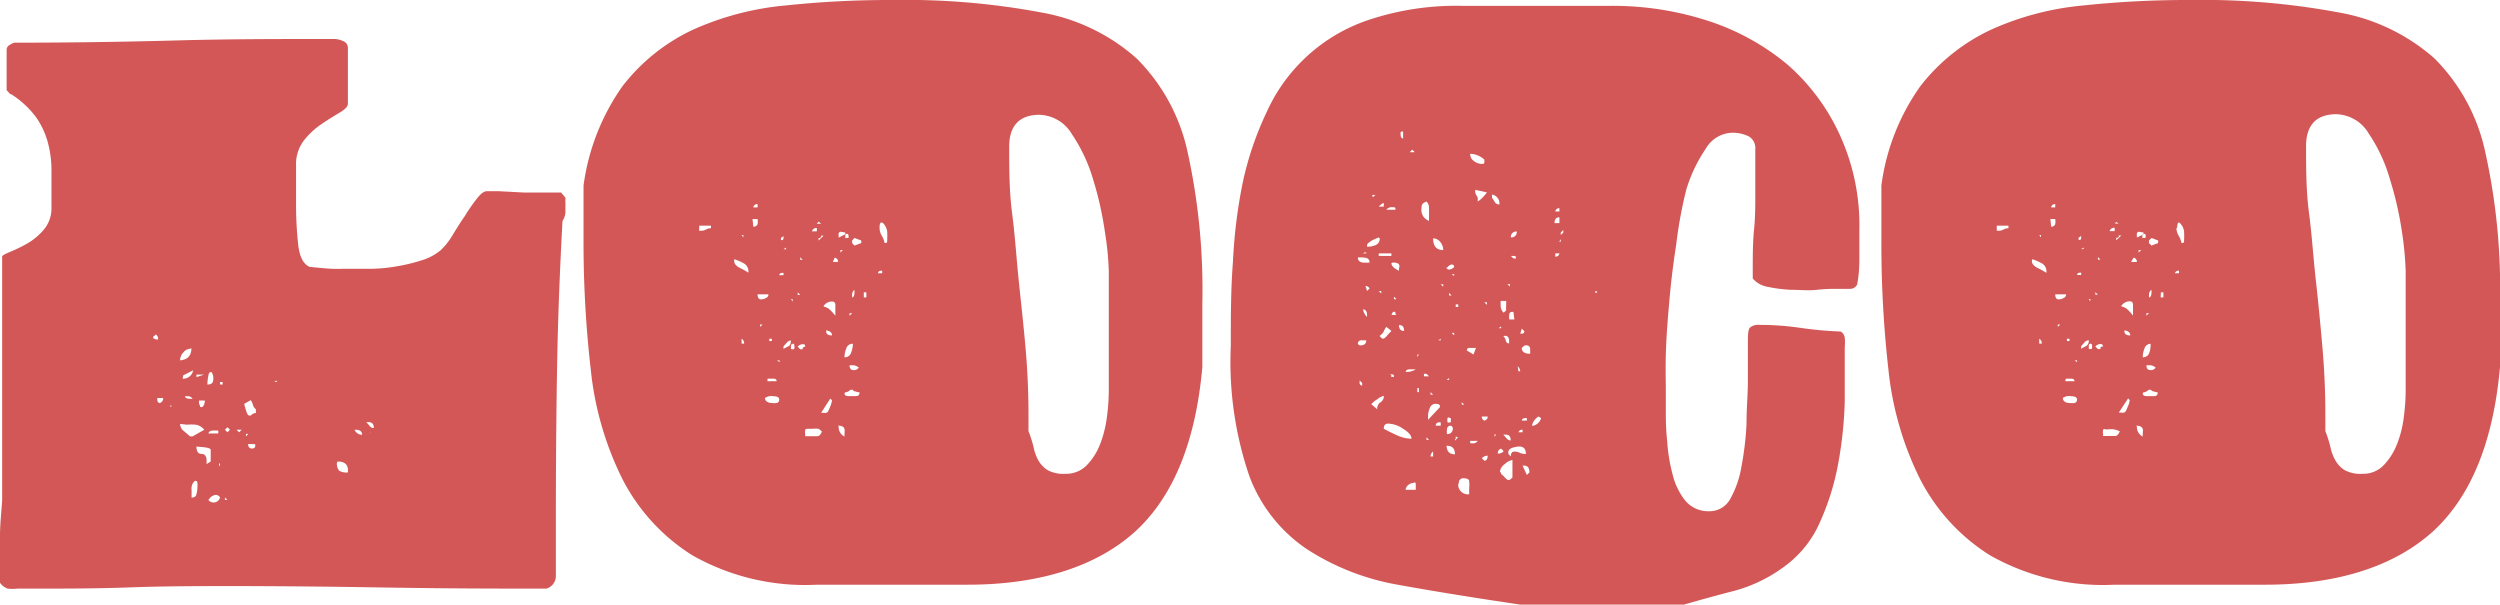 <svg xmlns="http://www.w3.org/2000/svg" viewBox="0 0 128.27 31.02"><defs><style>.cls-1{fill:#d35757;}</style></defs><g id="Layer_2" data-name="Layer 2"><g id="Layer_1-2" data-name="Layer 1"><path class="cls-1" d="M0,29c0-.6,0-1.11,0-1.54s.05-1,.11-1.76V13.17c0-.06.13-.13.39-.24a7.44,7.44,0,0,0,.87-.42,3.24,3.24,0,0,0,.88-.73,1.68,1.68,0,0,0,.39-1.14V8.79a5.5,5.5,0,0,0-.19-1.5A4.13,4.13,0,0,0,1.84,6,4.83,4.83,0,0,0,.6,4.85s-.08,0-.17-.13L.34,4.63V2.57a.29.29,0,0,1,.13-.25,1.05,1.05,0,0,1,.26-.13q4,0,8.15-.11C11.65,2,14.42,2,17.16,2a1.14,1.14,0,0,1,.45.11.37.37,0,0,1,.24.37V5.32c0,.14-.14.29-.41.45s-.58.35-.92.58a4,4,0,0,0-.93.86,2,2,0,0,0-.4,1.28c0,.12,0,.37,0,.76s0,.82,0,1.3a18.56,18.56,0,0,0,.11,2c.07.64.27,1,.58,1.14.49.05.87.09,1.14.1s.61,0,1,0,.64,0,1.07,0a8.06,8.06,0,0,0,1.29-.13,8.62,8.62,0,0,0,1.24-.3,2.75,2.75,0,0,0,1-.53,3.6,3.6,0,0,0,.58-.73c.21-.35.42-.69.64-1a9.28,9.28,0,0,1,.62-.9c.2-.26.37-.39.52-.39l.62,0,1.31.07c.54,0,1.17,0,1.88,0l.22.26v.13a.33.33,0,0,0,0,.12.29.29,0,0,1,0,.09c0,.14,0,.29,0,.43a.93.93,0,0,1-.15.43c-.14,2.6-.24,5.15-.28,7.66s-.06,5-.06,7.65V29.6a.68.68,0,0,1-.48.6H26.69q-3.66,0-7.21-.06t-7.21-.07c-1.89,0-3.78,0-5.68.07s-3.8.06-5.69.06a2.16,2.16,0,0,1-.51,0,.82.82,0,0,1-.39-.3ZM7.85,17.29c0,.09.12.13.26.13A.28.28,0,0,0,8,17.16Zm.22,3.13c0,.14,0,.23.12.26a.24.24,0,0,0,.18-.26Zm.72.47v-.08H8.71Zm1-3a.49.49,0,0,0-.38.19.58.58,0,0,0-.17.41C9.64,18.45,9.82,18.25,9.82,17.85Zm-.55,3.86a.48.48,0,0,0,.21.38l.3.26h.13l.6-.34a.7.7,0,0,0-.43-.26,2.71,2.71,0,0,0-.47,0Zm.13-2.32A.52.52,0,0,0,9.91,19l-.51.26Zm.12.9c0,.09.12.13.26.13h.13a.28.28,0,0,0-.26-.13ZM10,24.67a.53.53,0,0,0-.17.47v.39c.14,0,.23-.06.25-.18a1.27,1.27,0,0,0,.05-.34,1.83,1.83,0,0,0,0-.21C10.13,24.71,10.1,24.67,10,24.67Zm.08-5.32.39-.13h-.39Zm0,3.56c0,.26.09.38.26.38s.26.12.26.35v.17l.21-.13v-.6c0-.06-.1-.1-.32-.13Zm.13-2.23a.36.36,0,0,0,.05.13c0,.05,0,.08.08.08s.17-.14.17-.34h-.3Zm.6-1.59s-.1,0-.12.19a2.48,2.48,0,0,0-.05.45c.2,0,.3-.08.3-.25A.53.53,0,0,0,10.85,19.09Zm.39,3-.28,0c-.13,0-.21.07-.23.15h.51Zm-.51,3.56a.34.34,0,0,0,.6-.13.27.27,0,0,0-.22-.13A.47.47,0,0,0,10.73,25.61Zm.6-1.84a0,0,0,0,0-.05-.05s0,0,0,.05,0,.13,0,.13l.05-.09Zm0-4.08h.13v-.13h-.13Zm.38,2.45.13-.13-.13-.13-.13.13Zm-.13,3.47h.13l-.13-.13Zm.73-3.47.13-.13h-.26Zm.26-1.46a2.18,2.18,0,0,0,.09.32c.05.19.11.28.17.28h.08a.36.36,0,0,1,.26-.13V21a.45.45,0,0,1-.17-.3l-.09-.17Zm.09,1.67.12-.13h-.12Zm.12.39A.19.19,0,0,0,13,23h0s.06,0,.09-.08a.3.3,0,0,0,0-.13Zm1.33-3.18h.13v-.08Zm3.22,4.12a.58.58,0,0,0,.11.43.75.75,0,0,0,.45.09C17.89,23.85,17.7,23.68,17.33,23.68Zm.9-1.67a.43.43,0,0,0,.39.26c0-.18-.12-.26-.34-.26Zm.6-.39a1.8,1.8,0,0,1,.18.2.24.24,0,0,0,.21.1c0-.2-.09-.3-.26-.3Zm.22.6v-.08H19Z"/><path class="cls-1" d="M29.94,9.52a11.47,11.47,0,0,1,2-5.1,9.85,9.85,0,0,1,3.58-2.88A14.88,14.88,0,0,1,40.31.28,51.16,51.16,0,0,1,45.82,0a37.78,37.78,0,0,1,7.61.64A9.94,9.94,0,0,1,58.32,3a9.65,9.65,0,0,1,2.6,4.74,32.86,32.86,0,0,1,.77,7.83v3.26q-.51,5.72-3.41,8.41C56.35,29,53.47,30,49.64,30H41.91a11.73,11.73,0,0,1-6.39-1.51,10,10,0,0,1-3.6-3.94,16.35,16.35,0,0,1-1.61-5.6,56.93,56.93,0,0,1-.37-6.46Zm5.93,2.32H36a.56.56,0,0,0,.22-.06.48.48,0,0,1,.26-.07v-.13h-.6Zm1.8,1.55q0,.21.3.36a4.2,4.2,0,0,1,.43.24V13.9a.47.47,0,0,0-.28-.41,2.33,2.33,0,0,0-.45-.19Zm.47-1.21v-.12h-.09Zm-.09,5.45h.13a.27.27,0,0,0-.13-.25Zm.82-7.16a.21.21,0,0,0-.22.17h.22Zm-.22,1.16a.21.21,0,0,0,.22-.13.78.78,0,0,0,0-.26h-.26Zm.22,3.47c0,.17.06.26.17.26a.51.51,0,0,0,.26-.07.21.21,0,0,0,.13-.19ZM39,16.77l.13-.12H39Zm.25,3.65c0,.17.16.26.39.26a1,1,0,0,0,.21,0,.17.17,0,0,0,.13-.18c0-.11-.1-.17-.3-.17A.58.58,0,0,0,39.25,20.42Zm.13-.86h.47c0-.08-.07-.13-.12-.13h-.35Zm.09-2.06h.13v-.12h-.13ZM40,18.58v-.09h-.13ZM40.2,14c-.12,0-.19,0-.22.12h.22Zm0-1.89c-.06.06-.1.08-.13.08v.13c.09,0,.13,0,.13-.13Zm0,.68h.13V12.7Zm.38,4.68a.28.28,0,0,0-.21.11l-.17.19v.13l.28-.15C40.55,17.7,40.58,17.6,40.58,17.46Zm.09-2v-.12h-.09Zm0,2.19c-.06,0-.09,0-.09.13s0,.13.09.13.09,0,.09-.13S40.73,17.63,40.67,17.63Zm.26-2.53h.13L40.93,15Zm.13,2.79h.12a.12.12,0,0,1,.13-.13c0-.09,0-.13-.13-.13a.34.34,0,0,0-.25.13Zm0-4.59h.12l-.12-.13Zm.25,8.79a.31.31,0,0,0,0,.13.58.58,0,0,1,0,.13h.3l.32,0q.15,0,.24-.24A1.3,1.3,0,0,0,42,22a1.42,1.42,0,0,0-.3,0h-.15C41.38,22,41.31,22,41.31,22.09Zm.6-10.42a.23.23,0,0,0-.25.17h.25Zm0-.22h.22L42,11.37Zm.22.61c0,.08,0,.12-.13.12v.13l.26-.25Zm0,9.09.13,0a.31.31,0,0,0,.13,0l0,0c.06,0,.12-.09.19-.28a1.38,1.38,0,0,0,.11-.36v0l-.09-.09Zm.13-5.45a.65.65,0,0,1,.36.2,2.6,2.6,0,0,1,.24.27v-.55c0-.12-.06-.18-.17-.18A.5.5,0,0,0,42.26,15.7ZM42.39,17q0,.21.3.21c0-.14-.1-.23-.3-.26Zm.34-3.56H43a.21.21,0,0,0-.17-.22Zm.39-1.55s-.06,0-.09.09a.27.27,0,0,0,0,.13v.08l.34-.17,0-.09Zm-.09,10a.54.54,0,0,0,.3.51.65.65,0,0,1,0-.11.2.2,0,0,0,0-.1C43.37,21.94,43.26,21.84,43,21.84Zm.09-8.93.12-.13h-.12Zm.64,4.68a.33.33,0,0,0-.34.24,1.2,1.2,0,0,0-.09.45.33.33,0,0,0,.34-.24A1.29,1.29,0,0,0,43.76,17.59Zm-.43,2.53q0,.14.15.15a1.15,1.15,0,0,0,.24,0,1.11,1.11,0,0,0,.23,0c.1,0,.15-.08.15-.19l0,0a.74.74,0,0,1-.22-.05c-.08,0-.12-.06-.12-.08h-.13a.4.4,0,0,1-.26.13ZM43.46,12c-.06,0-.09,0-.09.13s0,.08.09.08.08,0,.08-.08S43.52,12,43.46,12Zm.13,4.2.13-.13h-.13Zm0,2.54c0,.17.07.25.21.25a.28.28,0,0,0,.26-.13.49.49,0,0,0-.34-.12Zm.25-6.14.35-.13v-.13l-.35-.13-.12.13v.13Zm0,2.27a.31.31,0,0,0-.12.26v.13c.08,0,.12-.11.12-.26Zm.48.39h.13V15h-.13Zm.94-1.37c-.11,0-.19,0-.21.13h.21Zm-.13-2.19a.77.77,0,0,0,.11.39,1.16,1.16,0,0,1,.15.38c.09,0,.13,0,.13-.13v0a4.26,4.26,0,0,0,0-.47.81.81,0,0,0-.22-.43C45.17,11.37,45.13,11.47,45.13,11.67Zm7.64,10.42a6.39,6.39,0,0,1,.26.82,2.35,2.35,0,0,0,.25.69,1.47,1.47,0,0,0,.47.49,1.69,1.69,0,0,0,.91.19,1.48,1.48,0,0,0,1.11-.45,3.27,3.27,0,0,0,.69-1.11,6,6,0,0,0,.34-1.4A10.49,10.49,0,0,0,56.89,20V13.9a15.12,15.12,0,0,0-.2-2,17.46,17.46,0,0,0-.6-2.68A8.29,8.29,0,0,0,55,6.89a2,2,0,0,0-1.67-1c-1,0-1.55.54-1.55,1.63s0,2.29.15,3.43.22,2.29.34,3.45.25,2.31.35,3.46.15,2.29.15,3.43Z"/><path class="cls-1" d="M63.15,17.76c0-1.46,0-2.9.11-4.33a26.56,26.56,0,0,1,.51-4.1A16.52,16.52,0,0,1,65,5.73,8.78,8.78,0,0,1,70.29,1,14.16,14.16,0,0,1,75,.3h7.64a15.83,15.83,0,0,1,5,.77,12.25,12.25,0,0,1,4.08,2.25A10.65,10.65,0,0,1,94.4,6.93a11.1,11.1,0,0,1,1,4.87c0,.54,0,1,0,1.35s0,.84-.11,1.44a.4.4,0,0,1-.4.23c-.22,0-.44,0-.67,0s-.55,0-1,.05-.85,0-1.29,0a7.26,7.26,0,0,1-1.22-.15,1.3,1.3,0,0,1-.78-.43v-.47c0-.69,0-1.38.07-2.08s.06-1.4.06-2.08v-2A.69.69,0,0,0,89.73,7a1.89,1.89,0,0,0-.84-.19,1.62,1.62,0,0,0-1.37.82,7.62,7.62,0,0,0-1,2.1A22.5,22.5,0,0,0,86,12.57q-.24,1.54-.36,3c-.09,1-.15,1.85-.17,2.64s0,1.35,0,1.7V21c0,.48,0,1,.07,1.63a8.7,8.7,0,0,0,.28,1.72,3.41,3.41,0,0,0,.66,1.35,1.53,1.53,0,0,0,1.22.53,1.2,1.2,0,0,0,1.08-.64,5.05,5.05,0,0,0,.57-1.65,15.66,15.66,0,0,0,.26-2.19c0-.79.07-1.52.07-2.21v-1.8c0-.55,0-.86.13-.95a.68.68,0,0,1,.47-.12,14.14,14.14,0,0,1,2.08.15,19.59,19.59,0,0,0,2.08.19.42.42,0,0,1,.21.32,2.63,2.63,0,0,1,0,.49c0,.81,0,1.74,0,2.79a20.58,20.58,0,0,1-.34,3.2,13,13,0,0,1-.94,3,5.55,5.55,0,0,1-1.85,2.28A7.62,7.62,0,0,1,89,30.31c-.82.21-1.69.45-2.6.71H78Q74.47,30.5,71.71,30A12.53,12.53,0,0,1,67,28.14a7.82,7.82,0,0,1-2.89-3.69A18.07,18.07,0,0,1,63.15,17.76Zm6.52-.17a.12.12,0,0,0,.13.13c.2,0,.3-.09.3-.26h-.24A.18.18,0,0,0,69.67,17.59Zm0-4.38c0,.15.08.23.24.26a2,2,0,0,0,.36,0c0-.14-.07-.22-.23-.25A2.24,2.24,0,0,0,69.71,13.21Zm.09,6.44a.12.12,0,0,0,.13.13v-.13l-.13-.13ZM69.93,13l.17,0s0-.05,0-.05,0,0,0,0h-.08Zm.21,1.93.13-.13a.25.25,0,0,0-.21-.13s0,0,0,0,0,0,0,0h0Zm-.21.86a.66.66,0,0,0,.21.47v-.09s0,0,0,0,0,0,0,0c0-.2-.08-.3-.22-.3Zm.51-3.48c-.2.12-.3.2-.3.26v.09a1.06,1.06,0,0,0,.45-.09.34.34,0,0,0,.2-.34l-.05-.05Zm0-2.19.13-.12H70.4ZM70.66,21l0,0a.4.4,0,0,1,.17-.36.35.35,0,0,0,.17-.33.9.9,0,0,0-.34.18,1.09,1.09,0,0,0-.3.25ZM71,10.42c-.06,0-.14.06-.26.18H71Zm-.26,2.71h.65V13h-.65Zm.13,1.93v-.13h-.13Zm.26,1.71A.92.92,0,0,0,71,17a.73.73,0,0,1-.22.24l.13.13H71a.62.62,0,0,0,.19-.18l.2-.21ZM71,22c.2.11.43.22.69.34a1.84,1.84,0,0,0,.73.17c0-.17-.15-.34-.43-.51a1.42,1.42,0,0,0-.69-.26C71.1,21.71,71,21.79,71,22Zm.39-11.37a.35.35,0,0,0-.26.13h.47c0-.09,0-.13-.13-.13Zm0,8.62a.12.12,0,0,0,0,.09h.13c0-.09,0-.13-.13-.13h-.08Zm0-5.75q0,.21.39.39v-.13C71.86,13.56,71.73,13.47,71.47,13.47Zm0,2.66h.26l0,0A.14.14,0,0,1,71.6,16h-.13Zm.13-.81h.13l-.13-.13Zm.26,1.33c0,.2.08.3.26.3,0-.2-.08-.3-.22-.3Zm.08-9.91c0,.2,0,.31.13.34V6.74Zm.56,12.18c-.17,0-.27,0-.3.13h.13a.89.89,0,0,0,.39-.13Zm.09,5.83a.42.42,0,0,0-.26.11.33.33,0,0,0-.13.24h.52s0-.1,0-.2S72.64,24.75,72.59,24.75ZM72.33,7.81h.26l-.13-.13Zm.39,10.51.08-.13h-.08Zm0,1.8h.08v-.21h-.08Zm.21-9.35a.58.58,0,0,0,.39.56v-.69a.43.43,0,0,0-.13-.3c-.15.06-.22.12-.24.19A1.66,1.66,0,0,0,72.93,10.77Zm.13,8.54h.26l-.13-.13h-.13Zm.13,3.26h.13l-.13-.13Zm.47-1.85a.31.31,0,0,0-.3.22,1.07,1.07,0,0,0-.09.43v.17s0,0,0,0l.6-.64C73.92,20.79,73.83,20.72,73.66,20.72Zm-.26-.47h.13l-.13-.13Zm.13,2.92a.29.29,0,0,0-.13.25h.13Zm0-10.94c0,.4.17.6.52.6a.65.65,0,0,0-.15-.41A.46.46,0,0,0,73.53,12.23Zm.39,9.44c-.15,0-.23,0-.26.17h.26Zm-.13-4.21h.13v-.08Zm.26-2.75v-.12h-.13Zm.34,7.13a.2.2,0,0,0-.15.19,1.15,1.15,0,0,0,0,.24.27.27,0,0,0,.3-.3C74.52,21.88,74.48,21.84,74.39,21.84Zm-.17,1c0,.31.14.47.43.47C74.65,23,74.5,22.87,74.22,22.87Zm0-9.14a.12.12,0,0,0,.13.13.4.4,0,0,0,.26-.13.12.12,0,0,0-.13-.13A.36.36,0,0,0,74.26,13.73Zm0,5.79h.13v-.09Zm.13,1.93c-.06,0-.09,0-.09.13s0,.13.09.13.09,0,.09-.13S74.45,21.45,74.39,21.45Zm0-6.26h.13l-.13-.13Zm.26-1v-.09h-.13Zm0,3.05v-.13h-.13Zm.08,5.19s0,0,0,.08,0,.05,0,.05l-.05,0,.05.08v0s0-.08.13-.17Zm0-6.65h.13v-.13h-.13Zm.13,9.05a.5.5,0,0,0,.56.56v-.3a1.82,1.82,0,0,0,0-.37c0-.1-.12-.15-.26-.15A.23.23,0,0,0,74.86,24.84ZM75,20.76h.13L75,20.64Zm.6-2.57.13-.34h-.34c-.06,0-.1,0-.13.13Zm-.17-10.3a.44.44,0,0,0,.19.37.67.67,0,0,0,.41.15h0c.09,0,.13,0,.13-.13V8.19A1.13,1.13,0,0,0,75.42,7.89Zm0,14.85a.74.74,0,0,0,.22,0,.28.28,0,0,0,.17-.12h-.39Zm.26-13a.46.46,0,0,0,.06.28.29.29,0,0,1,.07.23v.09a1.23,1.23,0,0,0,.26-.22,1.49,1.49,0,0,0,.21-.25v0s0,0,0,0,0,0,0,0Zm.34,11.63a.2.2,0,0,0,.13.21.2.2,0,0,0,.17-.21Zm.13,2.27c.12,0,.17-.12.17-.26a.41.41,0,0,0-.3.13Zm.13-8v-.13h-.13Zm.26-5.54c0,.06.07.14.13.24a.26.26,0,0,0,.25.15.46.46,0,0,0-.38-.51Zm.13,12.32.08-.13h-.08Zm.34.6a.23.23,0,0,0-.17.25.35.35,0,0,0,.3-.12Zm-.13-6.18h.13v-.09ZM77,15.44a1.62,1.62,0,0,0,0,.3.44.44,0,0,0,.15.3l.13-.12a1.38,1.38,0,0,1,0-.26c0-.12,0-.19,0-.22Zm0,8.8s0,.09.13.17a2.06,2.06,0,0,0,.21.21h.13l.13-.12v-.9a.78.78,0,0,0-.39.21.55.55,0,0,0-.25.39Zm.13-7a.47.47,0,0,1,.13.23.16.16,0,0,0,.17.15l0,0v-.13c0-.17-.07-.26-.21-.26s0,0,0,0,0,0,0,0Zm0,5.06.17.19a.28.28,0,0,0,.21.11c0-.2-.08-.3-.25-.3Zm.34-7.6v-.12h-.13ZM77.65,16c-.11,0-.19,0-.21.13a.8.8,0,0,0,0,.26h.26Zm-.26,7.29.13.13c0-.17.06-.25.17-.25a.55.55,0,0,1,.28.06.67.67,0,0,0,.32.06c0-.25-.11-.38-.34-.38a1.35,1.35,0,0,0-.34.06c-.15.05-.22.13-.22.24Zm.43-11.41a.27.27,0,0,0-.3.3A.27.27,0,0,0,77.82,11.88Zm-.17,1.38h.13c0-.09,0-.13-.13-.13h-.13Zm.26,5.79H78a.4.4,0,0,0-.13-.26Zm.21,3a.19.19,0,0,0-.21.13h.21ZM78,17.12h.08a.12.12,0,0,0,.13-.13l-.13-.13Zm.08.73c0,.2.14.3.43.3,0-.06,0-.15,0-.26a.18.18,0,0,0-.19-.17h-.09Zm.26,3.6c-.14,0-.23,0-.26.13h.26Zm0,2.92.13-.13v0c0-.23-.09-.35-.26-.35,0,0,0,0,0,0h-.09Zm.6-3a.74.74,0,0,0-.34.47h.08a.55.55,0,0,0,.39-.39Zm1.07-10.22c-.17,0-.25.1-.25.3h.25Zm0-.47a.2.2,0,0,0-.21.17h.21Zm-.21,2.49a.2.2,0,0,0,.21-.17h-.21ZM80,12.4h.08v-.13Zm.08-.47v.13l.13-.13V11.8Zm1.85,3a.08.08,0,0,0-.09.09,0,0,0,0,0,0,0c.06,0,.09,0,.09,0Z"/><path class="cls-1" d="M96.53,9.52a11.35,11.35,0,0,1,2-5.1,9.88,9.88,0,0,1,3.59-2.88A14.75,14.75,0,0,1,106.89.28,51.29,51.29,0,0,1,112.4,0,38,38,0,0,1,120,.64,10,10,0,0,1,124.91,3a9.63,9.63,0,0,1,2.59,4.74,32.35,32.35,0,0,1,.77,7.83v3.26q-.51,5.72-3.41,8.41C122.93,29,120.05,30,116.22,30H108.5a11.77,11.77,0,0,1-6.4-1.51,10,10,0,0,1-3.6-3.94,16.35,16.35,0,0,1-1.61-5.6,57,57,0,0,1-.36-6.46Zm5.92,2.32h.13a.57.57,0,0,0,.21-.06.51.51,0,0,1,.26-.07v-.13h-.6Zm1.8,1.55q0,.21.3.36A4.2,4.2,0,0,1,105,14V13.9a.47.47,0,0,0-.28-.41,2.33,2.33,0,0,0-.45-.19Zm.47-1.21v-.12h-.09Zm-.09,5.45h.13a.27.27,0,0,0-.13-.25Zm.82-7.16a.2.2,0,0,0-.21.17h.21Zm-.21,1.16a.2.2,0,0,0,.21-.13.78.78,0,0,0,0-.26h-.25Zm.21,3.47c0,.17.06.26.17.26a.51.51,0,0,0,.26-.07.21.21,0,0,0,.13-.19Zm.13,1.67.13-.12h-.13Zm.26,3.65c0,.17.15.26.38.26a1.15,1.15,0,0,0,.22,0,.18.18,0,0,0,.13-.18c0-.11-.11-.17-.3-.17A.55.55,0,0,0,105.84,20.42Zm.12-.86h.48c0-.08-.07-.13-.13-.13H106Zm.09-2.06h.13v-.12h-.13Zm.52,1.08v-.09h-.13Zm.21-4.59c-.11,0-.19,0-.21.12h.21Zm0-1.89c-.06.06-.1.08-.13.08v.13c.09,0,.13,0,.13-.13Zm0,.68h.13V12.7Zm.39,4.68a.28.28,0,0,0-.22.11l-.17.19v.13l.28-.15A.31.31,0,0,0,107.17,17.46Zm.08-2v-.12h-.08Zm0,2.19c-.06,0-.08,0-.08.13s0,.13.08.13.09,0,.09-.13S107.31,17.63,107.25,17.63Zm.26-2.53h.13l-.13-.13Zm.13,2.79h.13c0-.09,0-.13.13-.13a.12.12,0,0,0-.13-.13.36.36,0,0,0-.26.13Zm0-4.59h.13l-.13-.13Zm.26,8.79a.27.27,0,0,0,0,.13.3.3,0,0,1,0,.13h.3l.32,0q.15,0,.24-.24a1.3,1.3,0,0,0-.3-.1,1.42,1.42,0,0,0-.3,0h-.15C108,22,107.9,22,107.9,22.09Zm.6-10.42a.23.23,0,0,0-.26.17h.26Zm0-.22h.21l-.13-.08Zm.21.61c0,.08,0,.12-.13.12v.13l.26-.25Zm0,9.09.13,0a.36.36,0,0,0,.13,0l0,0c.06,0,.12-.09.19-.28a1.06,1.06,0,0,0,.11-.36v0l-.08-.09Zm.13-5.45a.65.65,0,0,1,.36.2,2.6,2.6,0,0,1,.24.27v-.55c0-.12-.06-.18-.17-.18A.51.51,0,0,0,108.84,15.7ZM109,17q0,.21.3.21c0-.14-.1-.23-.3-.26Zm.34-3.56h.3a.21.21,0,0,0-.17-.22Zm.39-1.55s-.06,0-.09.09a.27.27,0,0,0,0,.13v.08l.34-.17,0-.09Zm-.09,10a.54.54,0,0,0,.3.51.65.65,0,0,1,0-.11.22.22,0,0,0,0-.1C110,21.94,109.84,21.84,109.61,21.84Zm.09-8.93.13-.13h-.13Zm.64,4.68a.33.33,0,0,0-.34.24,1.2,1.2,0,0,0-.09.45.33.33,0,0,0,.34-.24A1.29,1.29,0,0,0,110.34,17.59Zm-.43,2.53q0,.14.15.15a1.15,1.15,0,0,0,.24,0,1.06,1.06,0,0,0,.23,0c.1,0,.15-.08.15-.19l0,0a.63.63,0,0,1-.21-.05c-.09,0-.13-.06-.13-.08h-.13a.4.4,0,0,1-.26.13ZM110,12c-.06,0-.08,0-.08.13s0,.08.08.08.09,0,.09-.08S110.1,12,110,12Zm.13,4.2.13-.13h-.13Zm0,2.54c0,.17.07.25.21.25a.28.28,0,0,0,.26-.13.47.47,0,0,0-.34-.12Zm.26-6.14.34-.13v-.13l-.34-.13-.13.13v.13Zm0,2.27a.29.29,0,0,0-.13.26v.13c.08,0,.13-.11.13-.26Zm.47.39H111V15h-.13Zm.94-1.37a.19.19,0,0,0-.21.13h.21Zm-.13-2.19a.77.77,0,0,0,.11.39,1.16,1.16,0,0,1,.15.38c.09,0,.13,0,.13-.13v0a4.26,4.26,0,0,0,0-.47.74.74,0,0,0-.22-.43C111.76,11.37,111.71,11.47,111.71,11.67Zm7.64,10.42a6.39,6.39,0,0,1,.26.82,2.36,2.36,0,0,0,.26.69,1.38,1.38,0,0,0,.47.49,1.67,1.67,0,0,0,.9.19,1.45,1.45,0,0,0,1.11-.45,3.27,3.27,0,0,0,.69-1.11,5.51,5.51,0,0,0,.34-1.4,10.49,10.49,0,0,0,.09-1.28V13.9a16.62,16.62,0,0,0-.19-2,17.51,17.51,0,0,0-.61-2.68,8.29,8.29,0,0,0-1.09-2.36,2,2,0,0,0-1.67-1c-1,0-1.55.54-1.55,1.63s0,2.29.15,3.43.22,2.29.35,3.45.24,2.31.34,3.46.15,2.29.15,3.43Z"/></g></g></svg>
